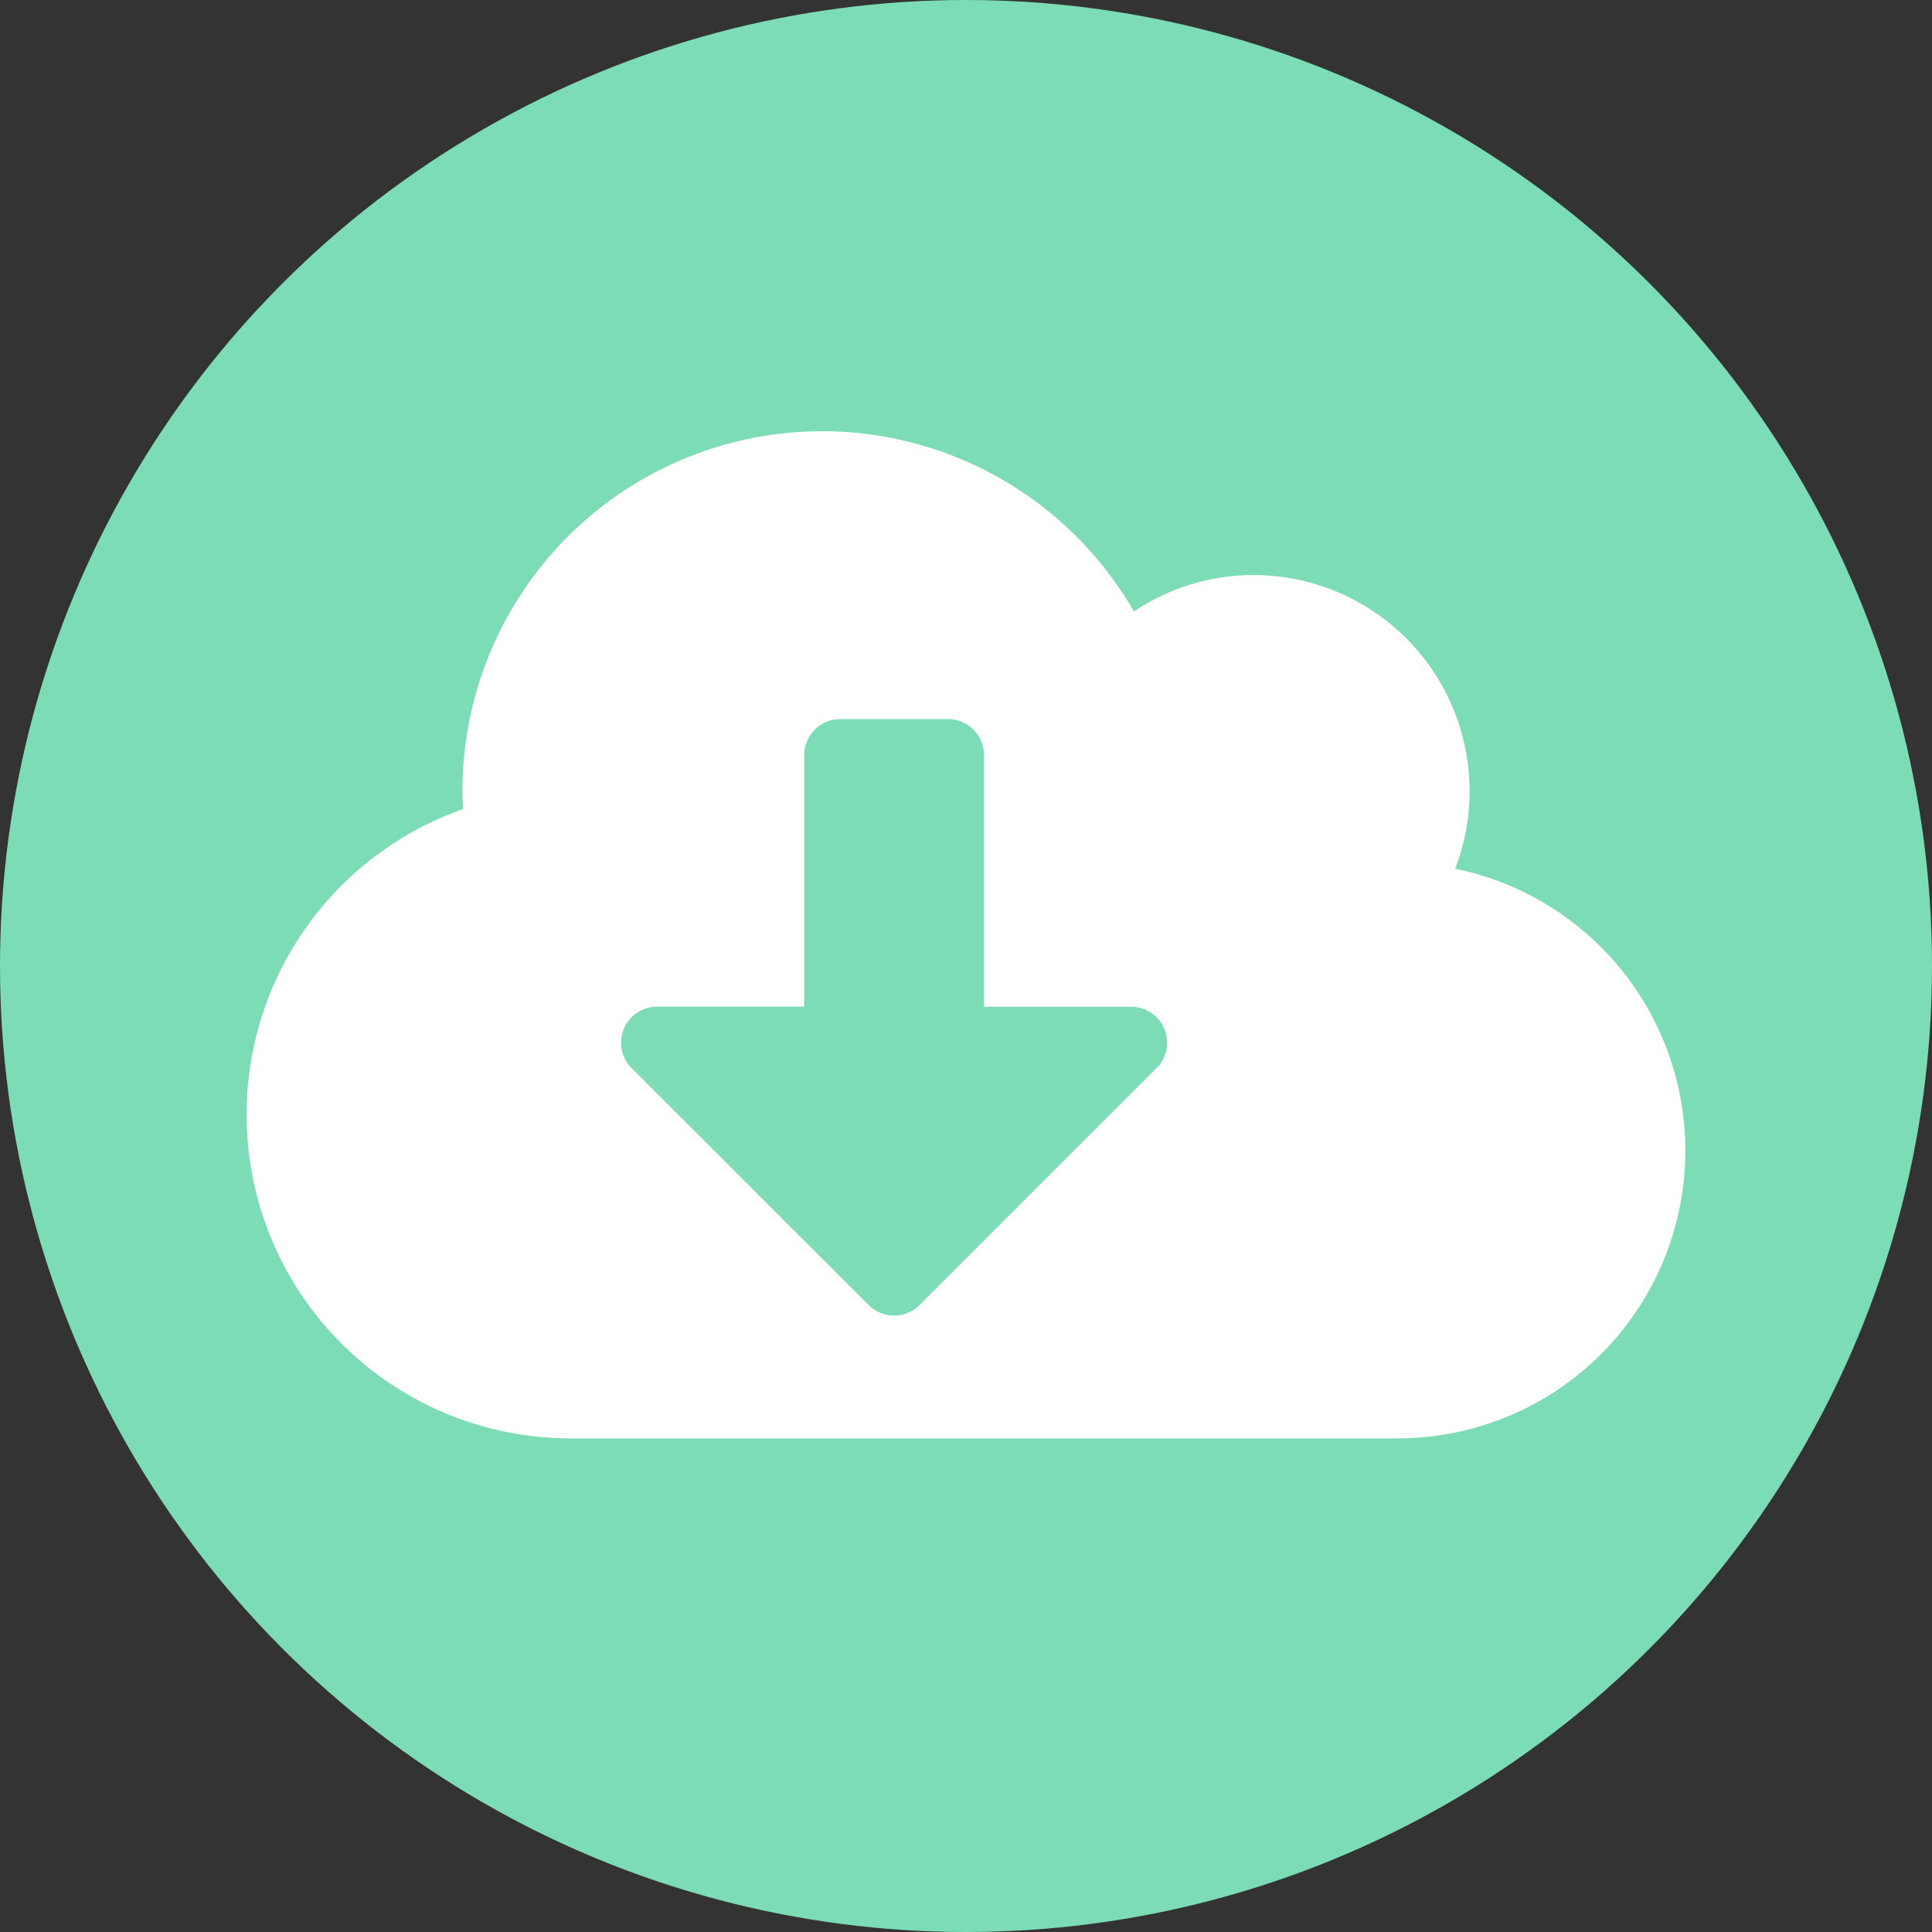<svg xmlns="http://www.w3.org/2000/svg" width="88" height="88" viewBox="0 0 88 88"><rect x="0" y="0" width="88" height="88" fill="#333333" stroke="none"/><g transform="translate(0 0.071)"><circle cx="44" cy="44" r="44" transform="translate(0 -0.071)" fill="#7bdcb5"/><g transform="translate(11.233 19.572)"><path d="M55.048,22.176A9.842,9.842,0,0,0,45.873,8.8a9.78,9.78,0,0,0-5.458,1.659A16.385,16.385,0,0,0,9.83,18.633c0,.276.01.553.02.829a14.749,14.749,0,0,0,4.895,28.661H52.427a13.106,13.106,0,0,0,2.621-25.947ZM41.44,31.259,30.647,42.051a1.644,1.644,0,0,1-2.314,0L17.54,31.259a1.638,1.638,0,0,1,1.157-2.8h6.7V17a1.643,1.643,0,0,1,1.638-1.638h4.915A1.643,1.643,0,0,1,33.586,17V28.463h6.7a1.638,1.638,0,0,1,1.157,2.8Z" transform="translate(0 -2.25)" fill="#fff"/></g></g></svg>